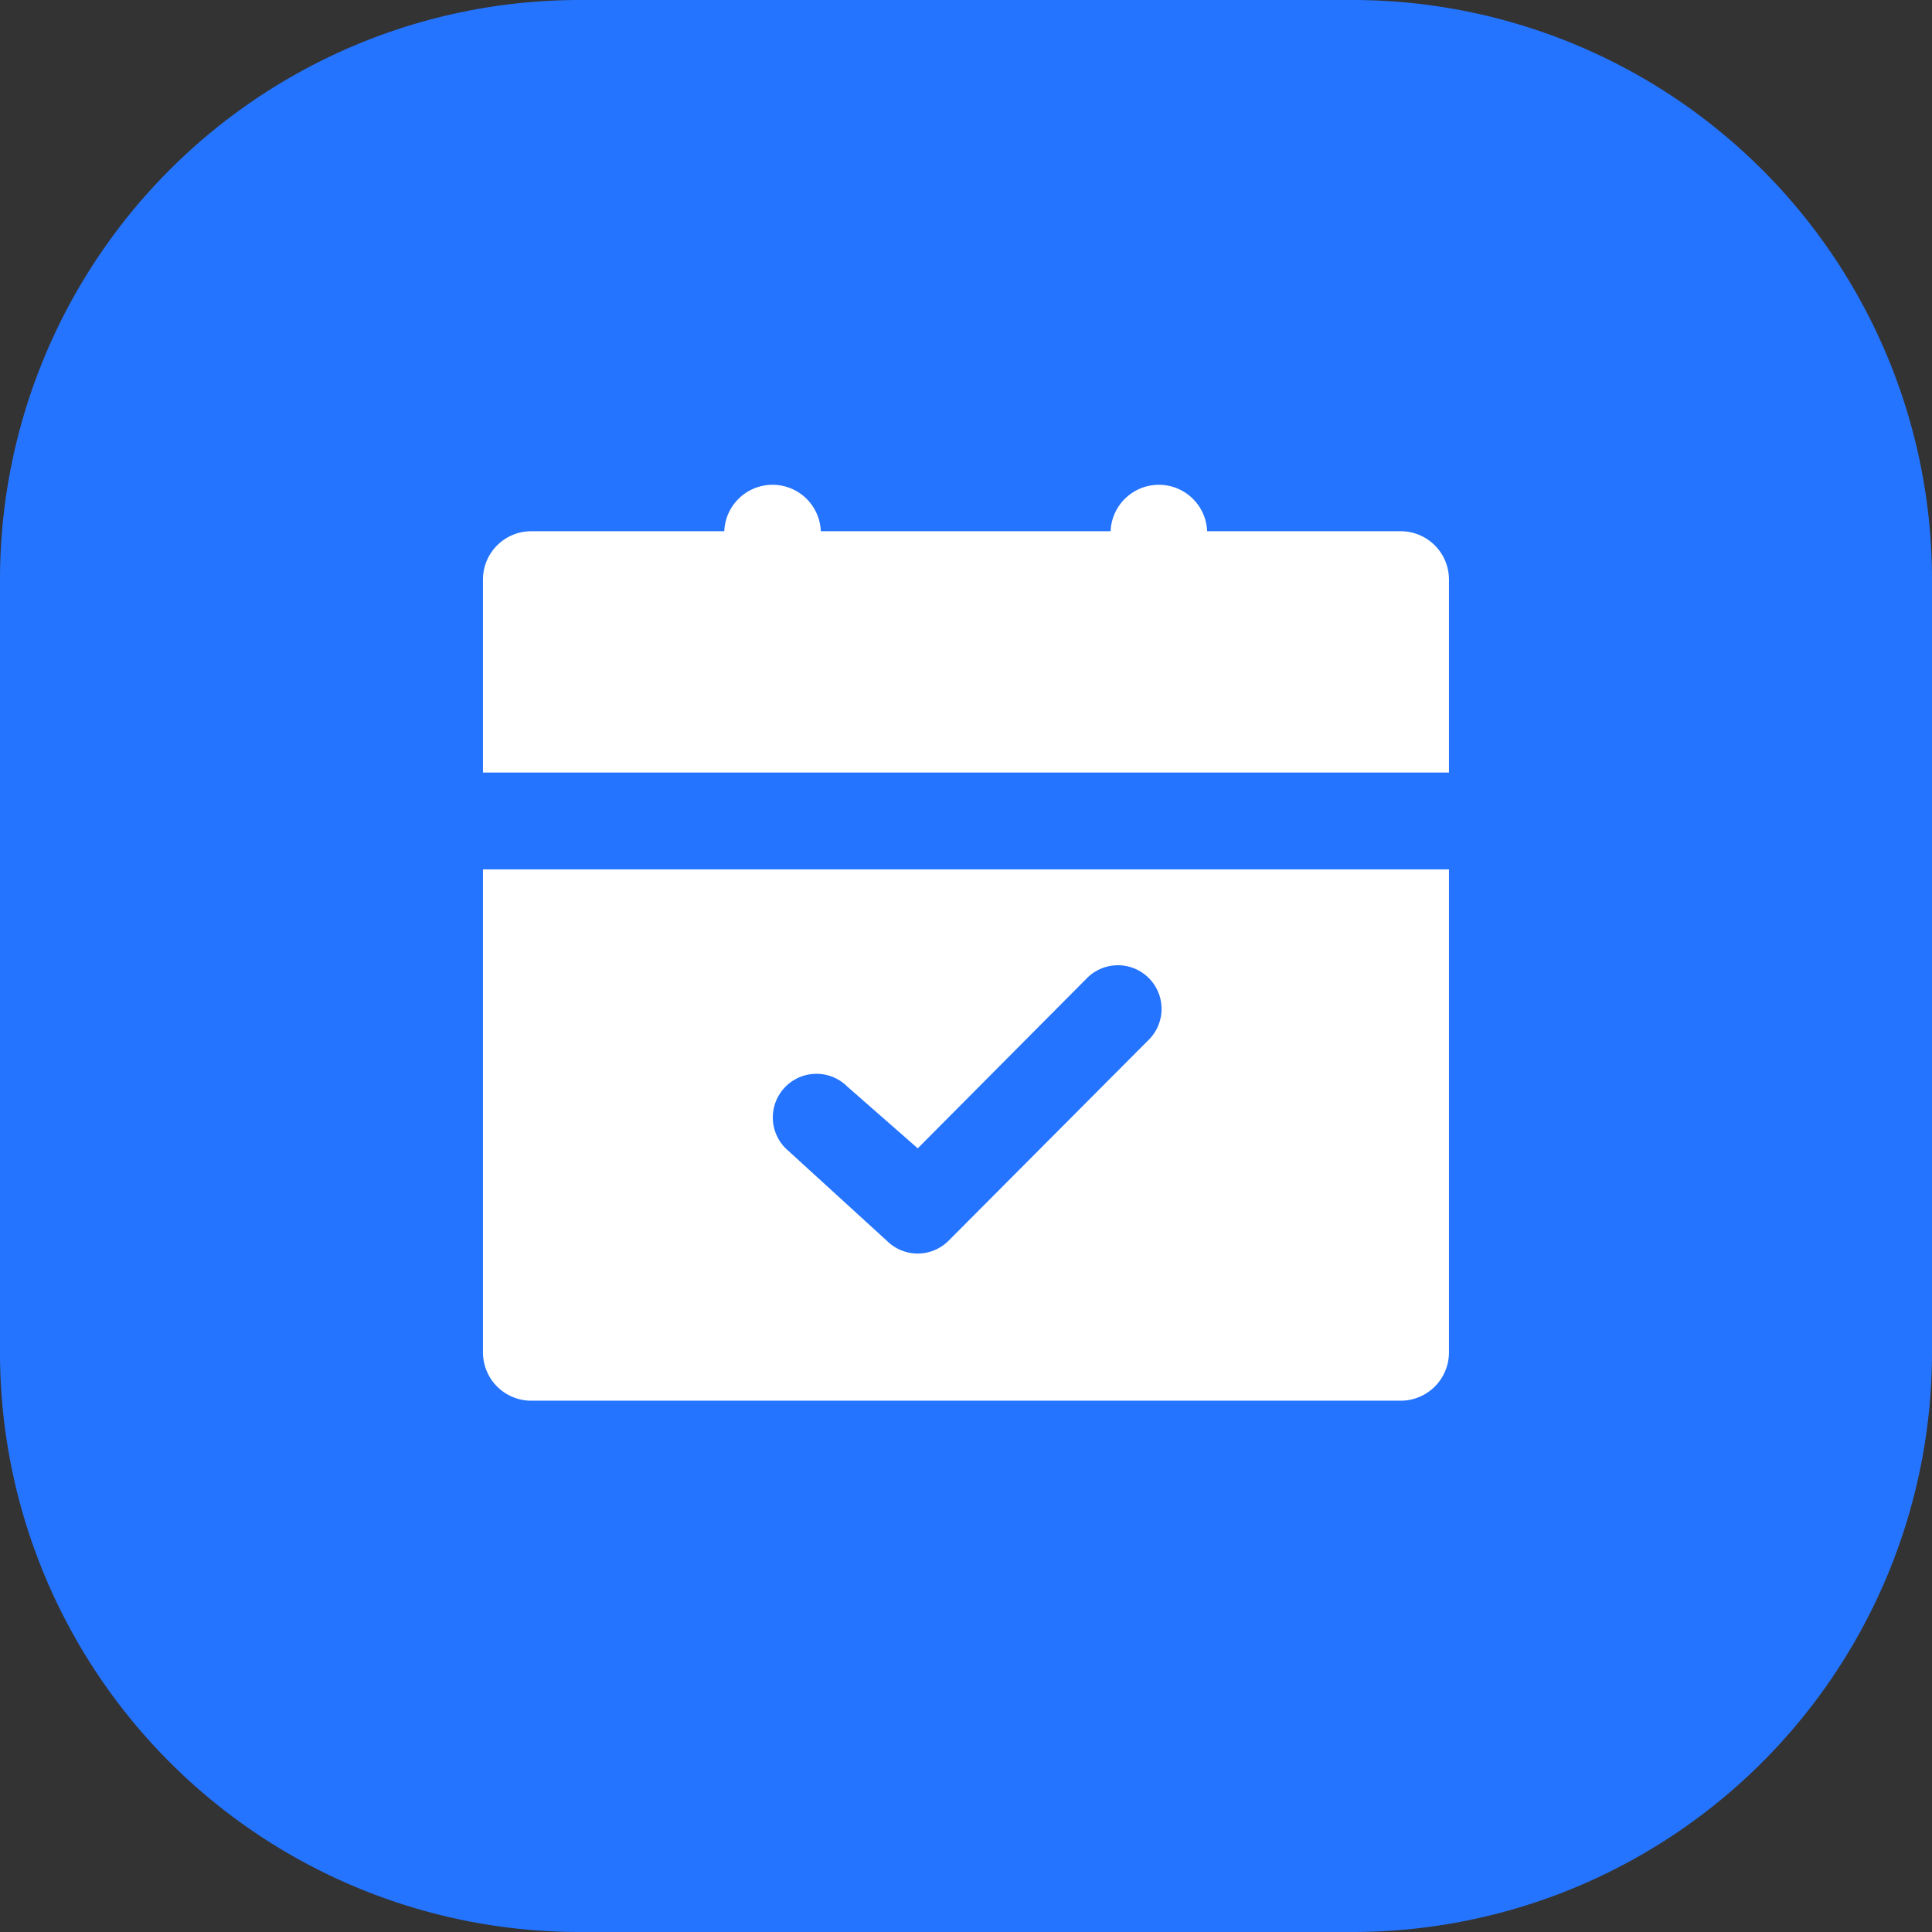 <svg xmlns="http://www.w3.org/2000/svg" width="54.047" height="54.047" viewBox="0 0 54.047 54.047">
  <rect x="0" y="0" width="54.047" height="54.047" fill="#333333" stroke="none"/>
  <g id="Group_5460" data-name="Group 5460" transform="translate(-21.619 -2)">
    <path id="Path_5258" data-name="Path 5258" d="M32.214,2H53.833A16.214,16.214,0,0,1,70.047,18.214V39.833A16.214,16.214,0,0,1,53.833,56.047H32.214A16.214,16.214,0,0,1,16,39.833V18.214A16.214,16.214,0,0,1,32.214,2Z" transform="translate(5.619)" fill="#2574ff" fill-rule="evenodd"/>
    <path id="Path_5259" data-name="Path 5259" d="M27.351,37.672H51.672a1.351,1.351,0,0,0,1.351-1.351V22.809H26V36.321A1.351,1.351,0,0,0,27.351,37.672ZM53.023,14.7v5.4H26V14.7a1.351,1.351,0,0,1,1.351-1.351h5.4a1.351,1.351,0,0,1,2.7,0h8.107a1.351,1.351,0,0,1,2.7,0h5.4A1.351,1.351,0,0,1,53.023,14.7ZM37.541,33.386a1.221,1.221,0,0,0,1.484-.189L44.6,27.6a1.221,1.221,0,1,0-1.726-1.726l-4.711,4.738-1.97-1.727a1.221,1.221,0,1,0-1.727,1.727L37.3,33.2A1.233,1.233,0,0,0,37.541,33.386Z" transform="translate(9.13 3.512)" fill="#fff" fill-rule="evenodd"/>
  </g>
</svg>

